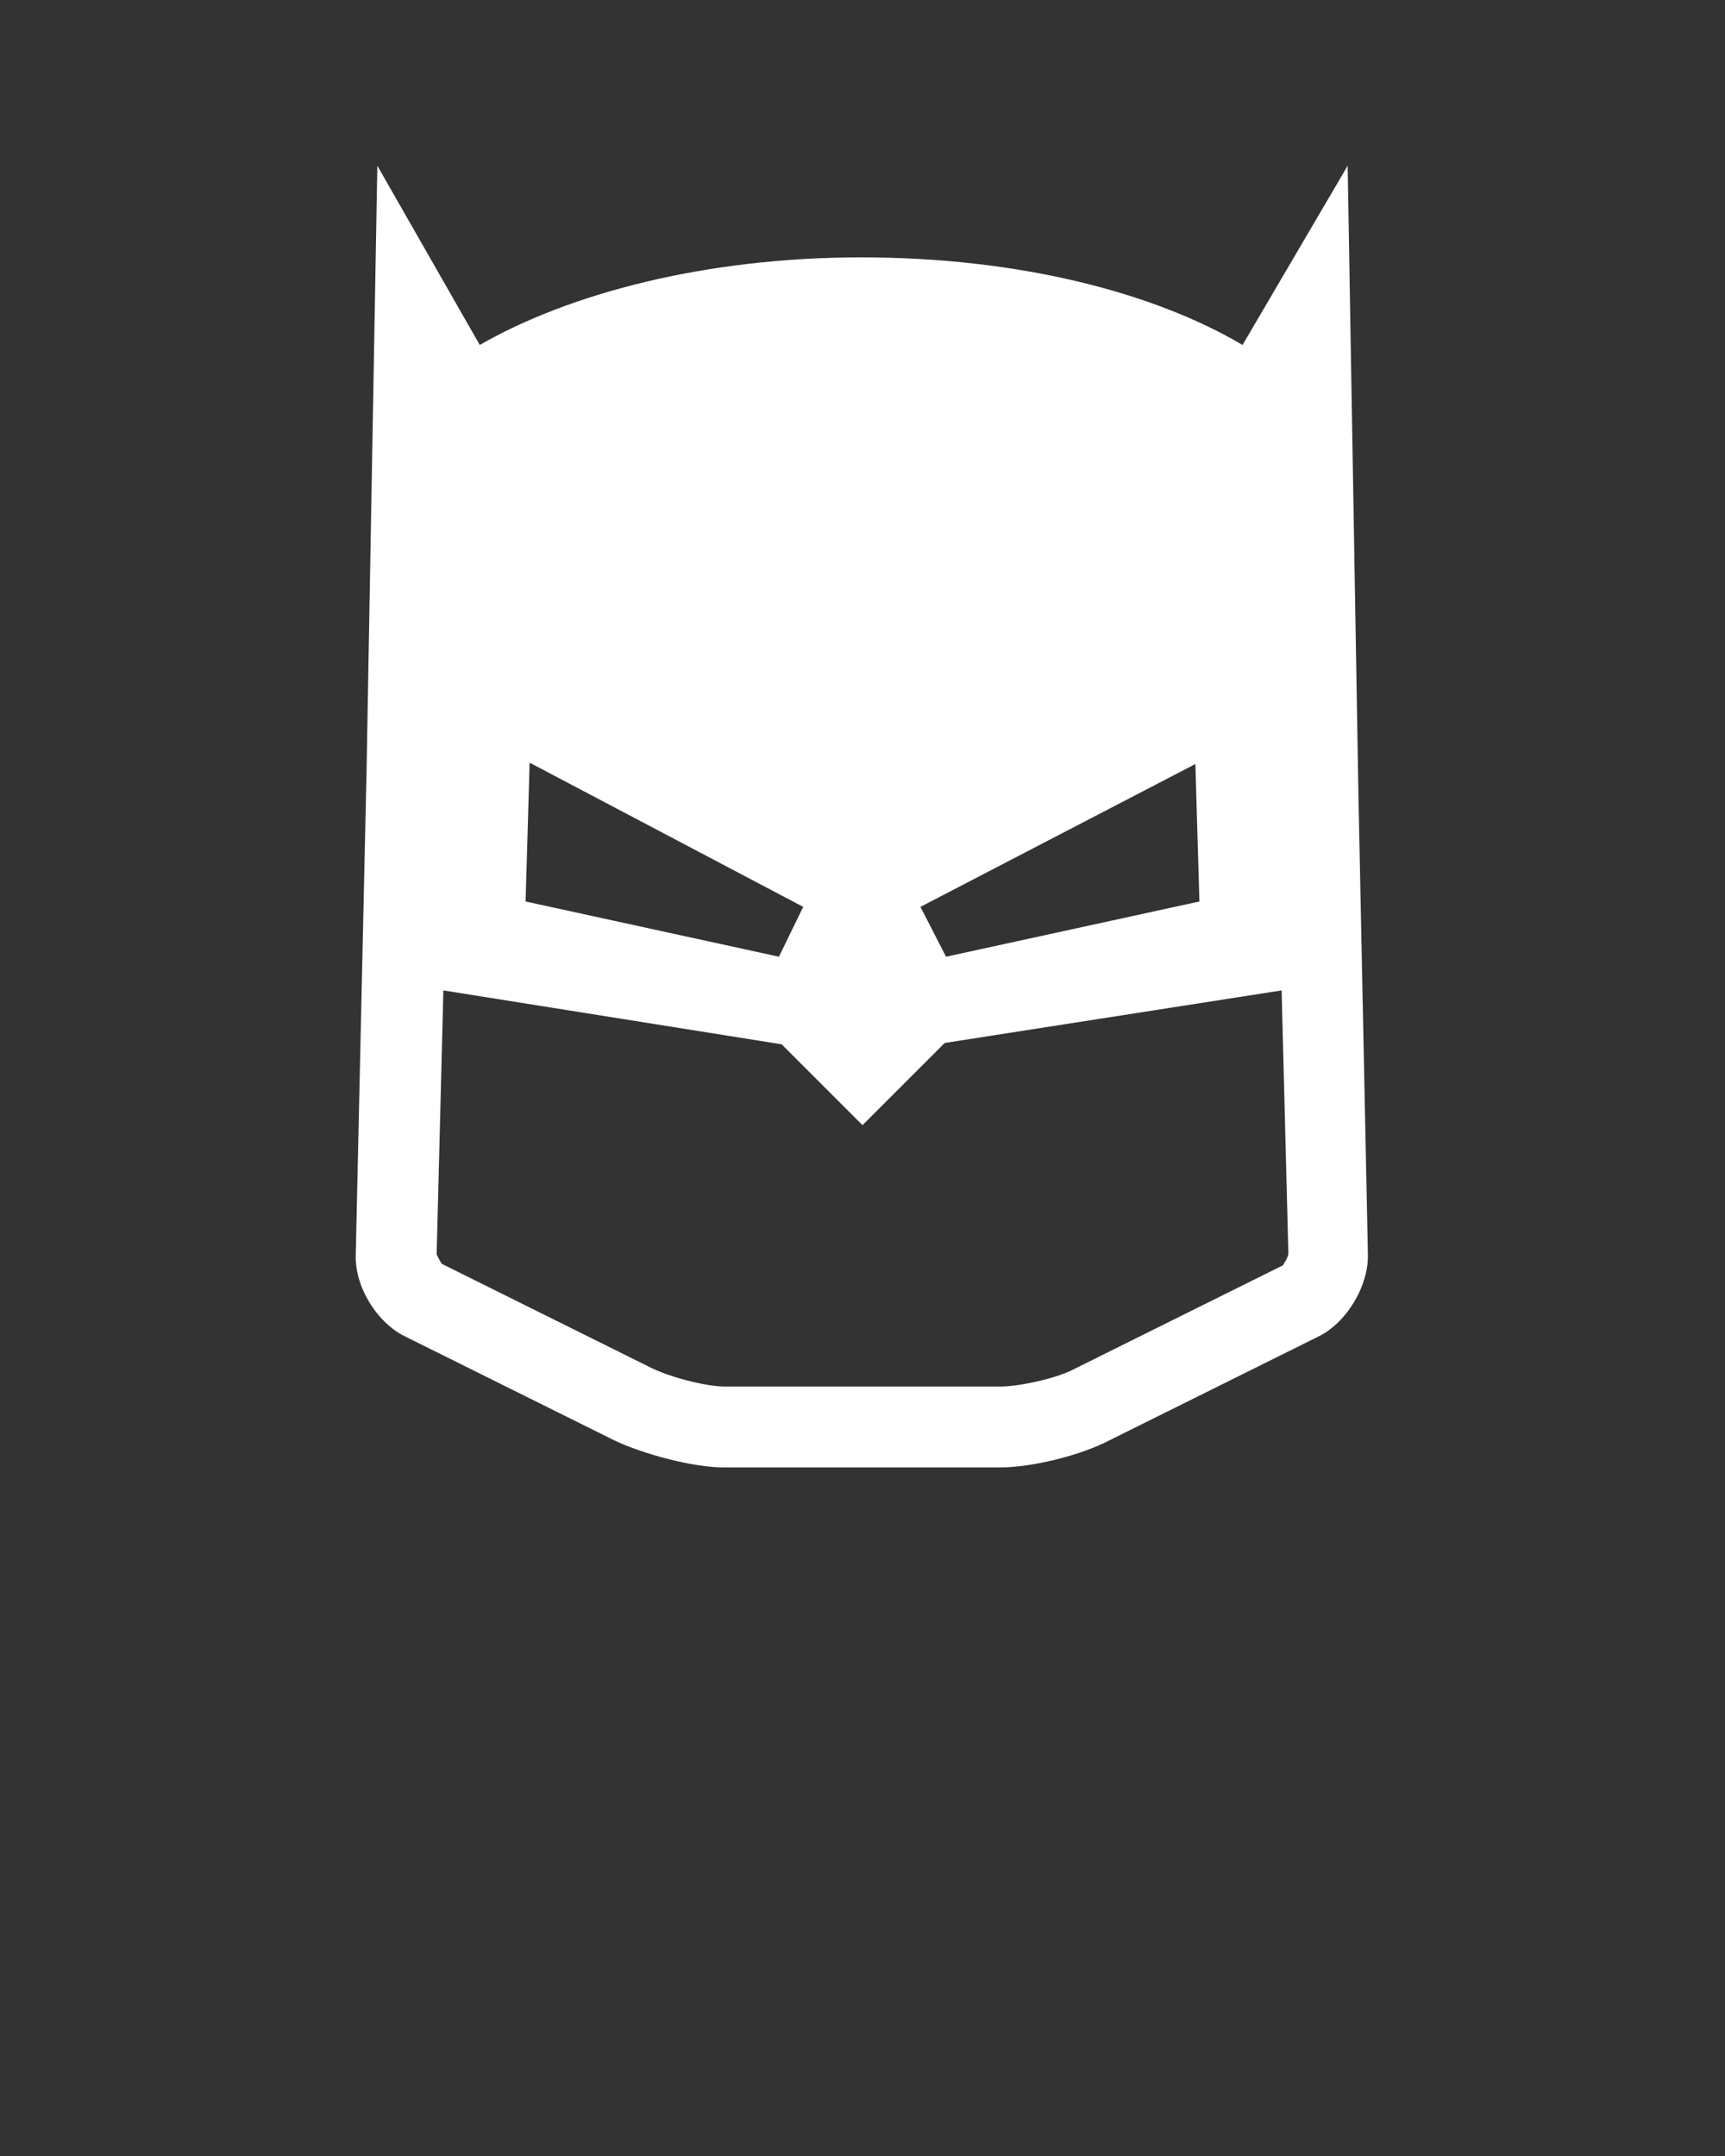<?xml version="1.0" encoding="utf-8"?>
<!-- Generator: Adobe Illustrator 21.0.0, SVG Export Plug-In . SVG Version: 6.00 Build 0)  -->
<svg version="1.1" id="Слой_1" xmlns="http://www.w3.org/2000/svg" xmlns:xlink="http://www.w3.org/1999/xlink" x="0px" y="0px"
	 viewBox="0 0 128 160" style="enable-background:new 0 0 128 160;" xml:space="preserve">
<rect x="0" y="0" width="128" height="160" fill="#333333" stroke="none"/>
<style type="text/css">
	.st0{fill:#FFFFFF;}
</style>
<path class="st0" d="M100.8,59L100,12.3l-7.8,13.3c-6.6-3.9-16.6-6.5-28.3-6.5c-11.6,0-21.7,2.7-28.3,6.5L28,12.3l-0.8,44.9L26.4,93
	l0,0v0.1c-0.1,2.4,1.6,5.1,3.7,6.1l15.5,7.7c2.1,1,5.8,2,8.1,2h20.5c2.4,0,6-0.9,8.1-2l15.5-7.7c2.1-1,3.8-3.8,3.7-6.2L100.8,59z
	 M89,66.9L70.2,71l-1.9-3.7l20.4-10.6L89,66.9z M59.6,67.3L57.8,71L39,66.9l0.3-10.3L59.6,67.3z M95.2,93.9l-15.5,7.7
	c-1.3,0.7-4.1,1.3-5.5,1.3H53.8c-1.4,0-4.1-0.7-5.5-1.4l-15.5-7.7c-0.1-0.1-0.3-0.5-0.4-0.7l0.5-19.6l25.1,4l6,6l6.1-6.1l0,0l25-3.9
	L95.6,93C95.6,93.3,95.3,93.7,95.2,93.9z"/>
</svg>
